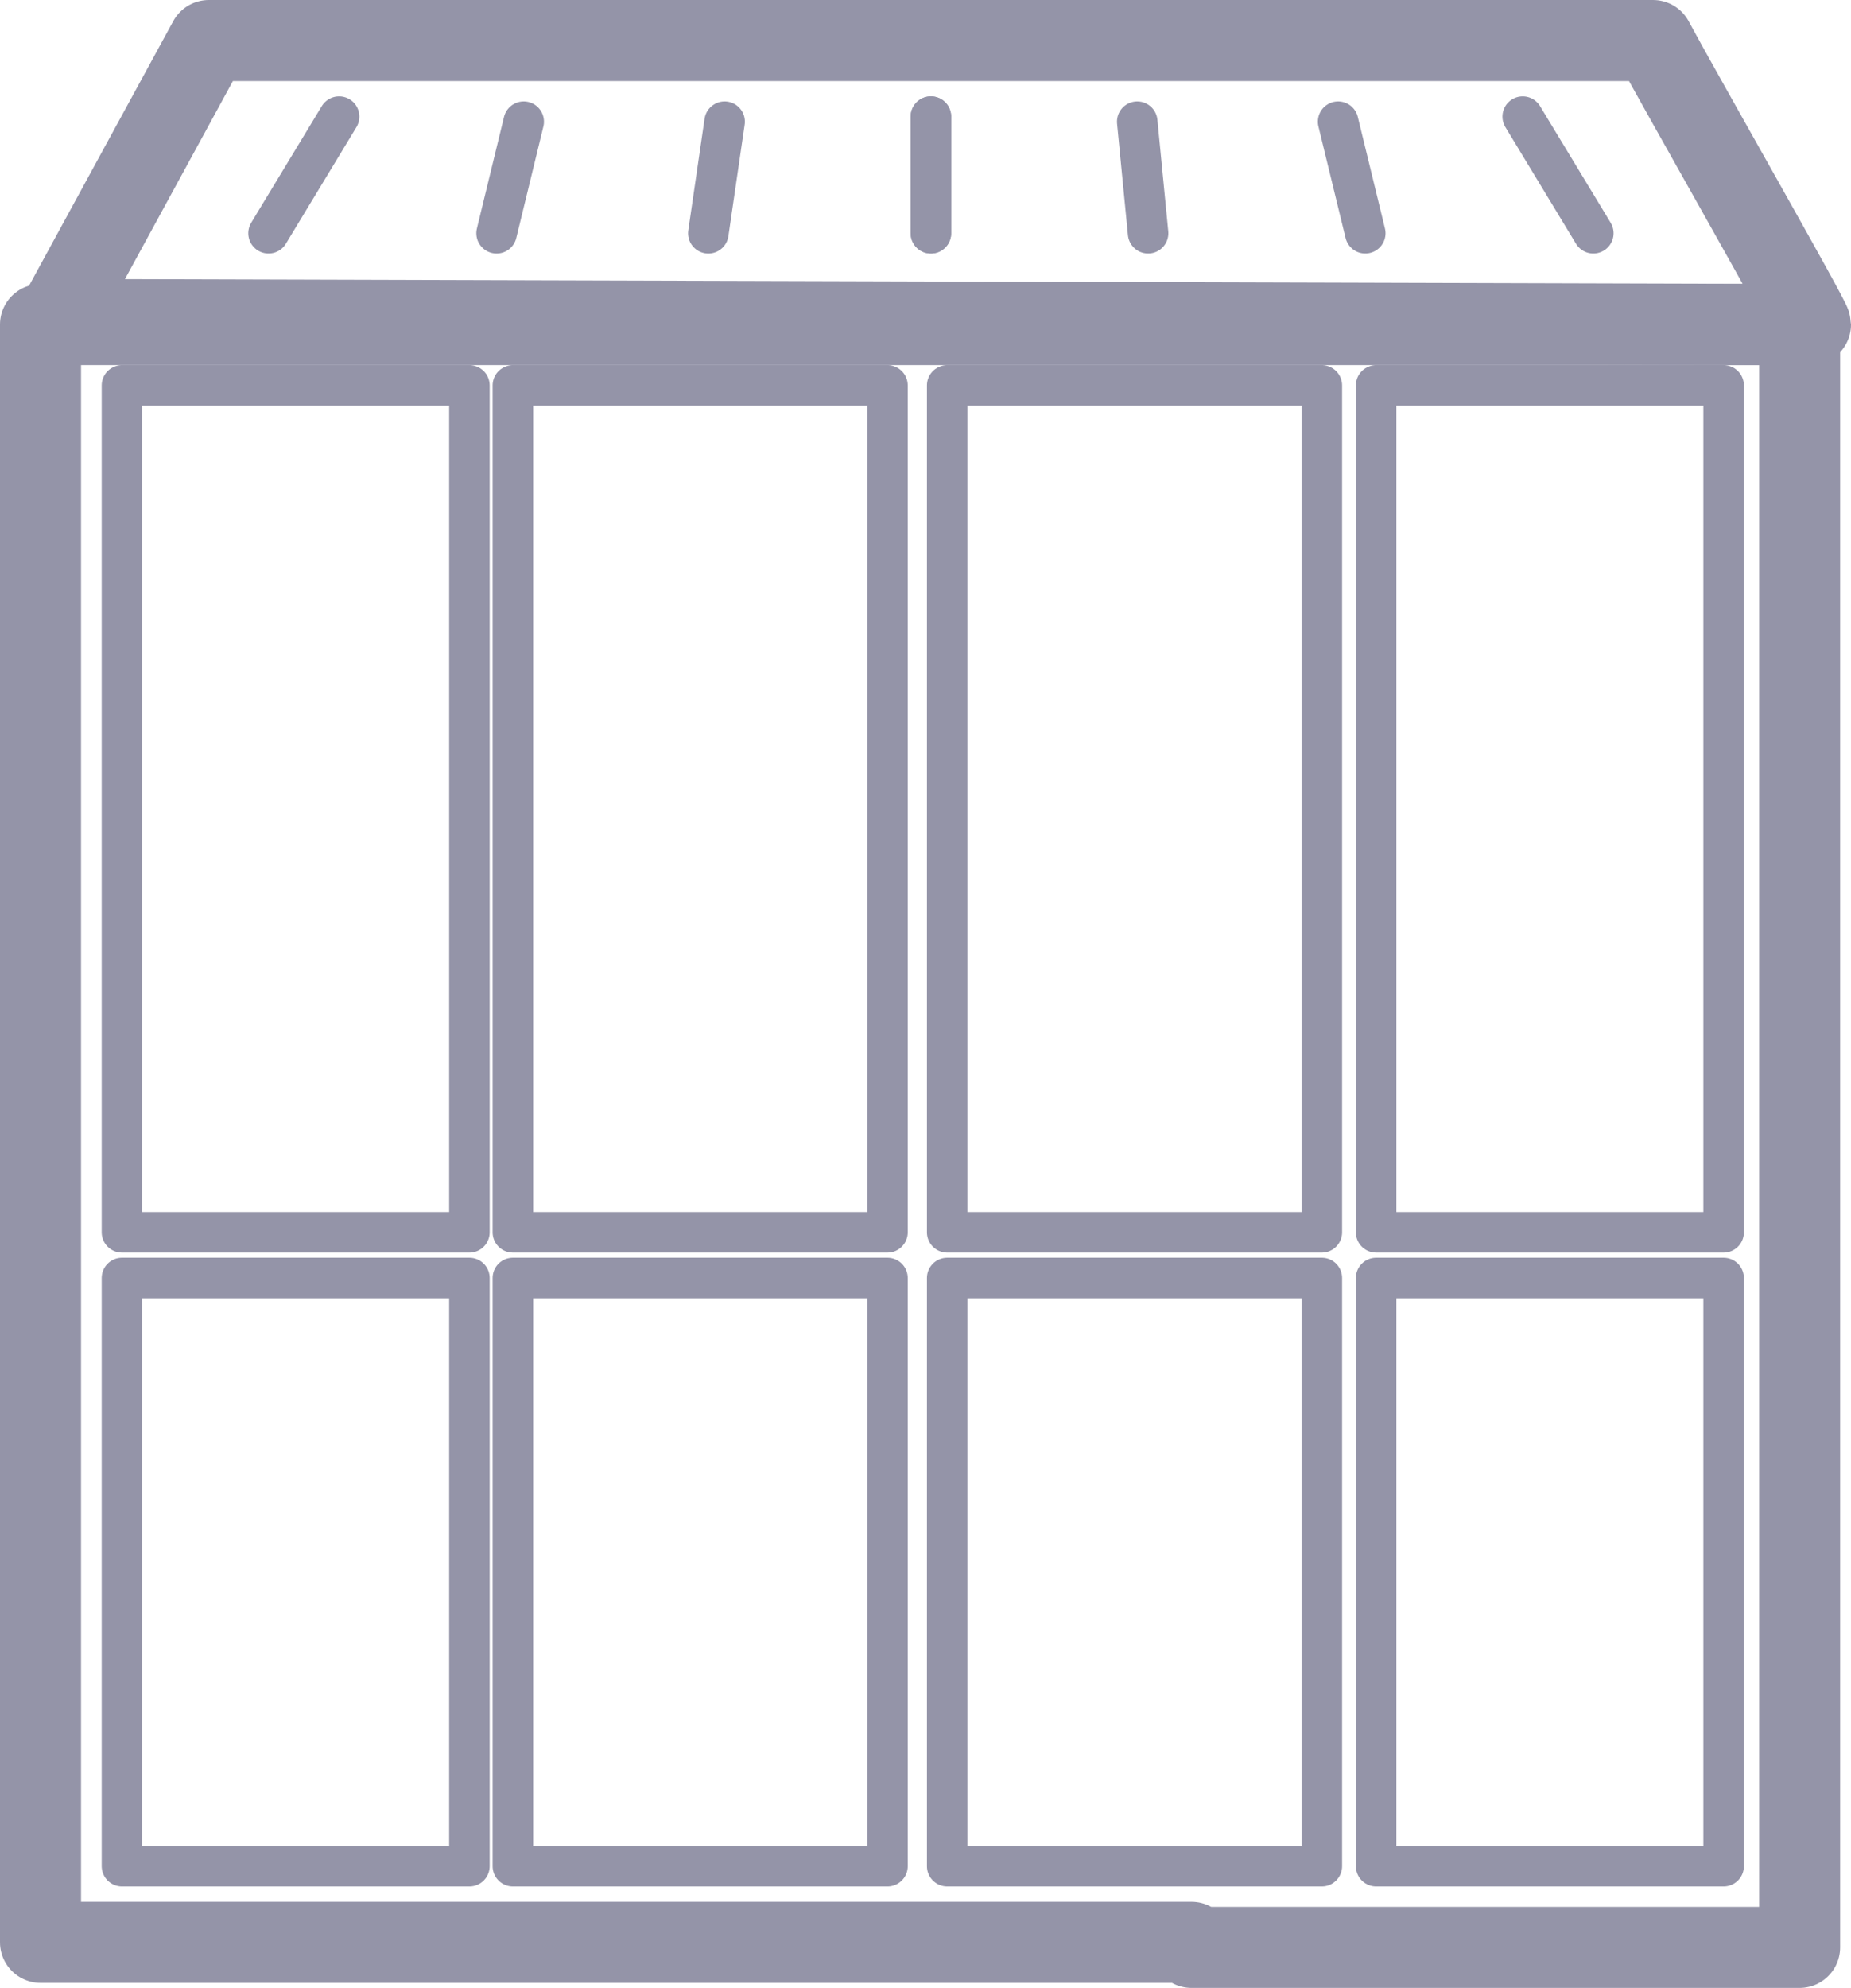 <svg width="67.976" height="72.976" viewBox="0 0 67.976 72.976" fill="none" xmlns="http://www.w3.org/2000/svg" xmlns:xlink="http://www.w3.org/1999/xlink">
	<desc>
			Created with Pixso.
	</desc>
	<defs/>
	<path id="Vector" d="M66.089 11.914L66.089 23.27L66.089 71.488L43.758 71.488L43.758 71.302L1.488 71.302L1.488 11.914L66.089 11.914Z" stroke="#9494A8" stroke-opacity="1" stroke-width="2.976" stroke-linejoin="round"/>
	<path id="Vector" d="M17.239 14.148L17.239 45.238L4.479 45.238L4.479 14.148L17.239 14.148Z" stroke="#9494A8" stroke-opacity="1" stroke-width="1.488" stroke-linejoin="round"/>
	<path id="Vector" d="M32.592 14.148L32.592 45.238L18.835 45.238L18.835 14.148L32.592 14.148Z" stroke="#9494A8" stroke-opacity="1" stroke-width="1.488" stroke-linejoin="round"/>
	<path id="Vector" d="M48.543 14.148L48.543 45.238L34.785 45.238L34.785 14.148L48.543 14.148Z" stroke="#9494A8" stroke-opacity="1" stroke-width="1.488" stroke-linejoin="round"/>
	<path id="Vector" d="M63.298 14.148L63.298 45.238L50.537 45.238L50.537 14.148L63.298 14.148Z" stroke="#9494A8" stroke-opacity="1" stroke-width="1.488" stroke-linejoin="round"/>
	<path id="Vector" d="M17.239 46.914L17.239 68.509L4.479 68.509L4.479 46.914L17.239 46.914Z" stroke="#9494A8" stroke-opacity="1" stroke-width="1.488" stroke-linejoin="round"/>
	<path id="Vector" d="M32.592 46.914L32.592 68.509L18.835 68.509L18.835 46.914L32.592 46.914Z" stroke="#9494A8" stroke-opacity="1" stroke-width="1.488" stroke-linejoin="round"/>
	<path id="Vector" d="M48.543 46.914L48.543 68.509L34.785 68.509L34.785 46.914L48.543 46.914Z" stroke="#9494A8" stroke-opacity="1" stroke-width="1.488" stroke-linejoin="round"/>
	<path id="Vector" d="M63.298 46.914L63.298 68.509L50.537 68.509L50.537 46.914L63.298 46.914Z" stroke="#9494A8" stroke-opacity="1" stroke-width="1.488" stroke-linejoin="round"/>
	<path id="Vector" d="M60.706 1.488C61.703 3.35 66.488 11.727 66.488 11.914L2.086 11.727L7.669 1.488L60.706 1.488Z" stroke="#9494A8" stroke-opacity="1" stroke-width="2.976" stroke-linejoin="round"/>
	<path id="Vector" d="M12.454 4.281L9.862 8.562" stroke="#9494A8" stroke-opacity="1" stroke-width="1.488" stroke-linejoin="round" stroke-linecap="round"/>
	<path id="Vector" d="M19.233 4.467L18.237 8.563" stroke="#9494A8" stroke-opacity="1" stroke-width="1.488" stroke-linejoin="round" stroke-linecap="round"/>
	<path id="Vector" d="M26.611 4.467L26.013 8.563" stroke="#9494A8" stroke-opacity="1" stroke-width="1.488" stroke-linejoin="round" stroke-linecap="round"/>
	<path id="Vector" d="M34.187 4.281L34.187 8.562" stroke="#9494A8" stroke-opacity="1" stroke-width="1.488" stroke-linejoin="round" stroke-linecap="round"/>
	<path id="Vector" d="M58.513 8.562L55.92 4.281L58.513 8.562ZM34.187 8.562L34.187 4.281L34.187 8.562ZM42.163 8.562L41.764 4.467L42.163 8.562ZM49.141 4.467L50.138 8.562" stroke="#9494A8" stroke-opacity="1" stroke-width="1.488" stroke-linejoin="round" stroke-linecap="round"/>
</svg>
